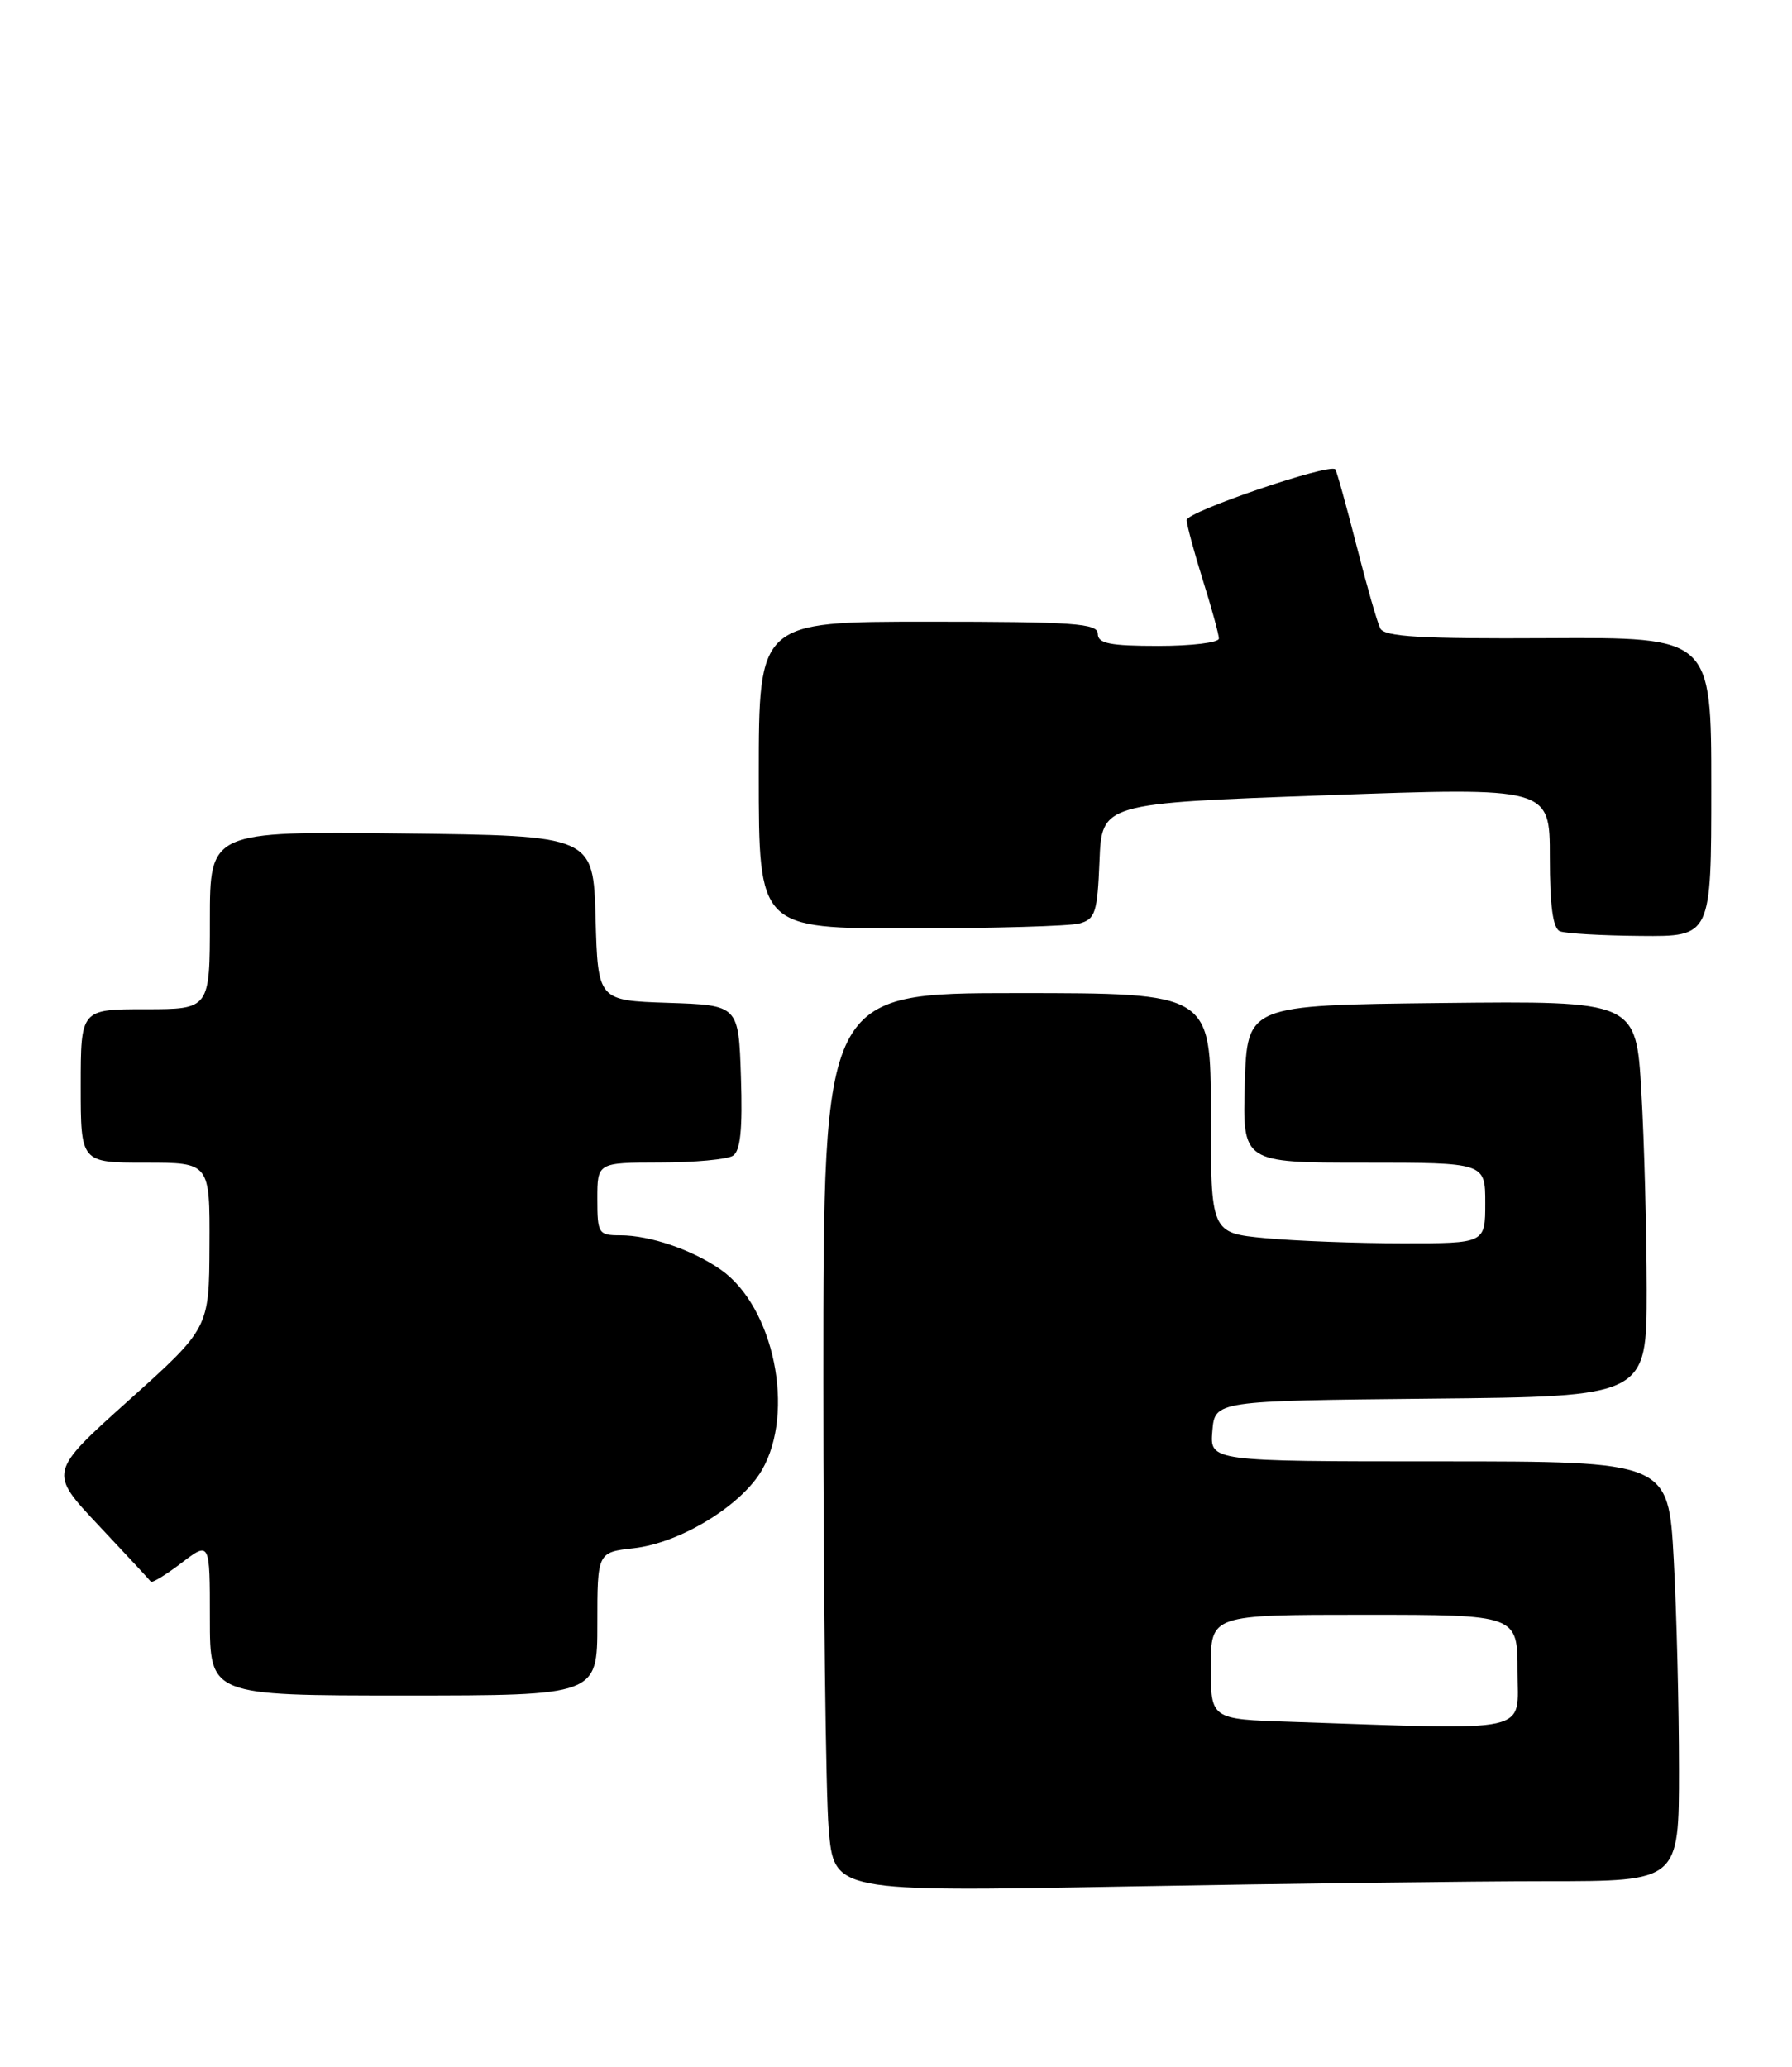 <?xml version="1.0" encoding="UTF-8" standalone="no"?>
<!DOCTYPE svg PUBLIC "-//W3C//DTD SVG 1.1//EN" "http://www.w3.org/Graphics/SVG/1.1/DTD/svg11.dtd" >
<svg xmlns="http://www.w3.org/2000/svg" xmlns:xlink="http://www.w3.org/1999/xlink" version="1.1" viewBox="0 0 222 256">
 <g >
 <path fill="currentColor"
d=" M 191.66 233.00 C 208.00 233.00 208.00 233.00 208.00 219.16 C 208.00 211.54 207.71 199.84 207.35 193.16 C 206.69 181.00 206.69 181.00 178.29 181.00 C 149.88 181.00 149.88 181.00 150.19 177.25 C 150.50 173.50 150.50 173.50 177.25 173.23 C 204.00 172.97 204.00 172.97 204.00 159.73 C 203.99 152.46 203.70 141.43 203.34 135.23 C 202.69 123.97 202.69 123.97 178.60 124.23 C 154.50 124.50 154.50 124.50 154.21 134.25 C 153.93 144.00 153.93 144.00 168.96 144.00 C 184.00 144.00 184.00 144.00 184.00 149.00 C 184.00 154.00 184.00 154.00 173.75 153.99 C 168.11 153.99 160.46 153.70 156.75 153.35 C 150.00 152.71 150.00 152.71 150.00 137.86 C 150.00 123.00 150.00 123.00 126.00 123.00 C 102.00 123.00 102.00 123.00 102.00 170.85 C 102.00 197.17 102.30 222.21 102.66 226.51 C 103.32 234.32 103.32 234.32 139.32 233.66 C 159.13 233.30 182.68 233.00 191.66 233.00 Z  M 74.00 201.13 C 74.00 192.26 74.00 192.26 78.54 191.75 C 84.25 191.10 91.80 186.51 94.37 182.11 C 98.56 174.92 95.88 161.84 89.27 157.24 C 85.75 154.79 80.52 153.00 76.85 153.00 C 74.14 153.00 74.00 152.78 74.00 148.50 C 74.00 144.00 74.00 144.00 81.75 143.98 C 86.01 143.98 90.08 143.60 90.79 143.15 C 91.73 142.56 92.00 139.87 91.79 133.42 C 91.50 124.50 91.50 124.50 82.78 124.21 C 74.07 123.92 74.07 123.92 73.78 113.71 C 73.50 103.50 73.50 103.50 49.75 103.23 C 26.00 102.96 26.00 102.96 26.00 113.98 C 26.00 125.00 26.00 125.00 18.00 125.00 C 10.00 125.00 10.00 125.00 10.00 134.50 C 10.00 144.00 10.00 144.00 18.00 144.00 C 26.00 144.00 26.00 144.00 25.95 154.25 C 25.91 164.50 25.91 164.50 15.96 173.43 C 6.02 182.35 6.02 182.35 12.22 188.93 C 15.62 192.54 18.53 195.68 18.68 195.89 C 18.83 196.10 20.53 195.07 22.47 193.59 C 26.00 190.90 26.00 190.90 26.00 200.45 C 26.00 210.00 26.00 210.00 50.00 210.00 C 74.00 210.00 74.00 210.00 74.00 201.13 Z  M 212.00 97.46 C 212.00 78.93 212.00 78.93 191.83 79.04 C 175.98 79.13 171.52 78.87 170.99 77.83 C 170.62 77.10 169.29 72.45 168.03 67.50 C 166.77 62.55 165.59 58.33 165.42 58.13 C 164.73 57.34 147.00 63.38 147.01 64.41 C 147.02 65.01 147.92 68.35 149.01 71.84 C 150.11 75.33 151.00 78.59 151.00 79.09 C 151.00 79.59 147.62 80.00 143.50 80.00 C 137.50 80.00 136.00 79.70 136.00 78.50 C 136.00 77.21 133.00 77.00 115.00 77.00 C 94.00 77.00 94.00 77.00 94.00 96.00 C 94.00 115.00 94.00 115.00 112.75 114.99 C 123.06 114.98 132.49 114.71 133.71 114.38 C 135.69 113.85 135.95 113.05 136.21 106.64 C 136.50 99.50 136.50 99.50 164.25 98.50 C 192.00 97.50 192.00 97.50 192.00 106.17 C 192.00 112.17 192.38 114.99 193.25 115.34 C 193.94 115.62 198.44 115.88 203.25 115.92 C 212.00 116.00 212.00 116.00 212.00 97.46 Z  M 159.75 213.25 C 150.00 212.93 150.00 212.93 150.00 206.46 C 150.00 200.00 150.00 200.00 169.00 200.00 C 188.00 200.00 188.00 200.00 188.00 207.00 C 188.00 214.80 190.35 214.28 159.75 213.25 Z "/>
</g>
</svg>